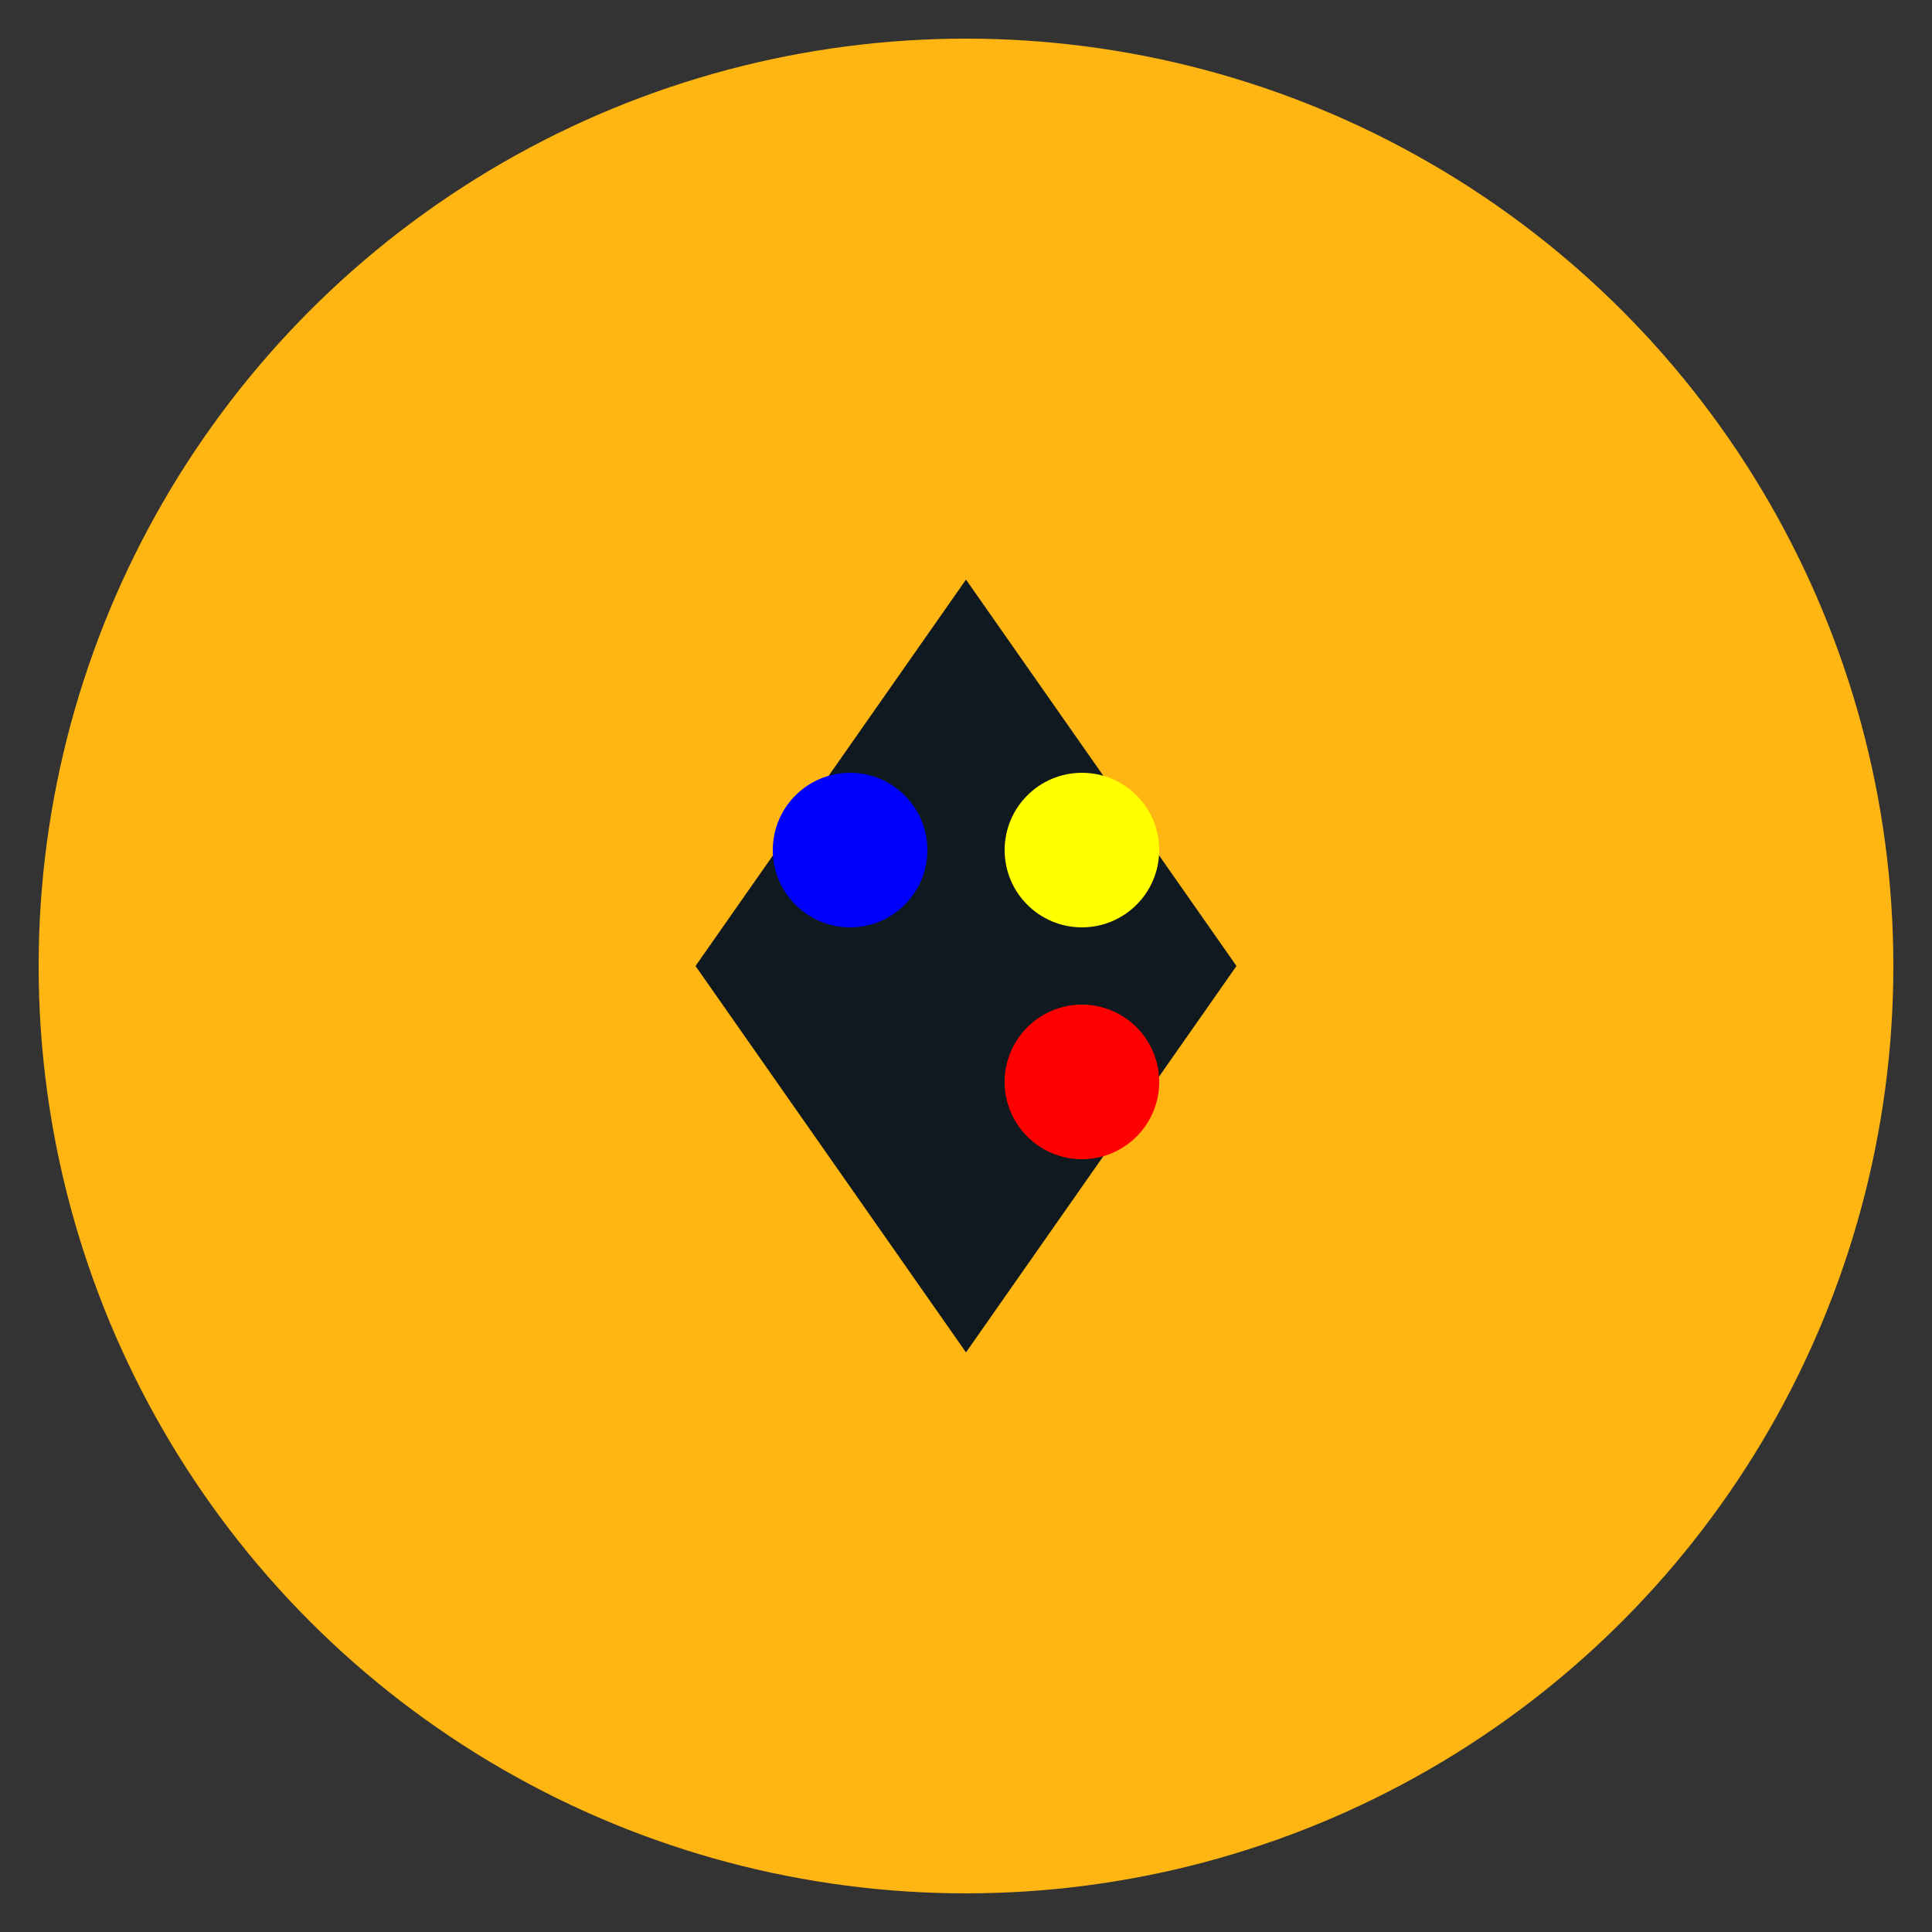 <svg width="50" height="50" xmlns="http://www.w3.org/2000/svg">
        <rect width="100%" height="100%" fill="#333333" stroke="none"/>
        <circle cx="25" cy="25" r="24" fill="#FFB612"/>
        <path d="M25 15 L32 25 L25 35 L18 25 Z" fill="#101820"/>
        <circle cx="22" cy="22" r="2" fill="blue"/>
        <circle cx="28" cy="28" r="2" fill="red"/>
        <circle cx="28" cy="22" r="2" fill="yellow"/>
    </svg>